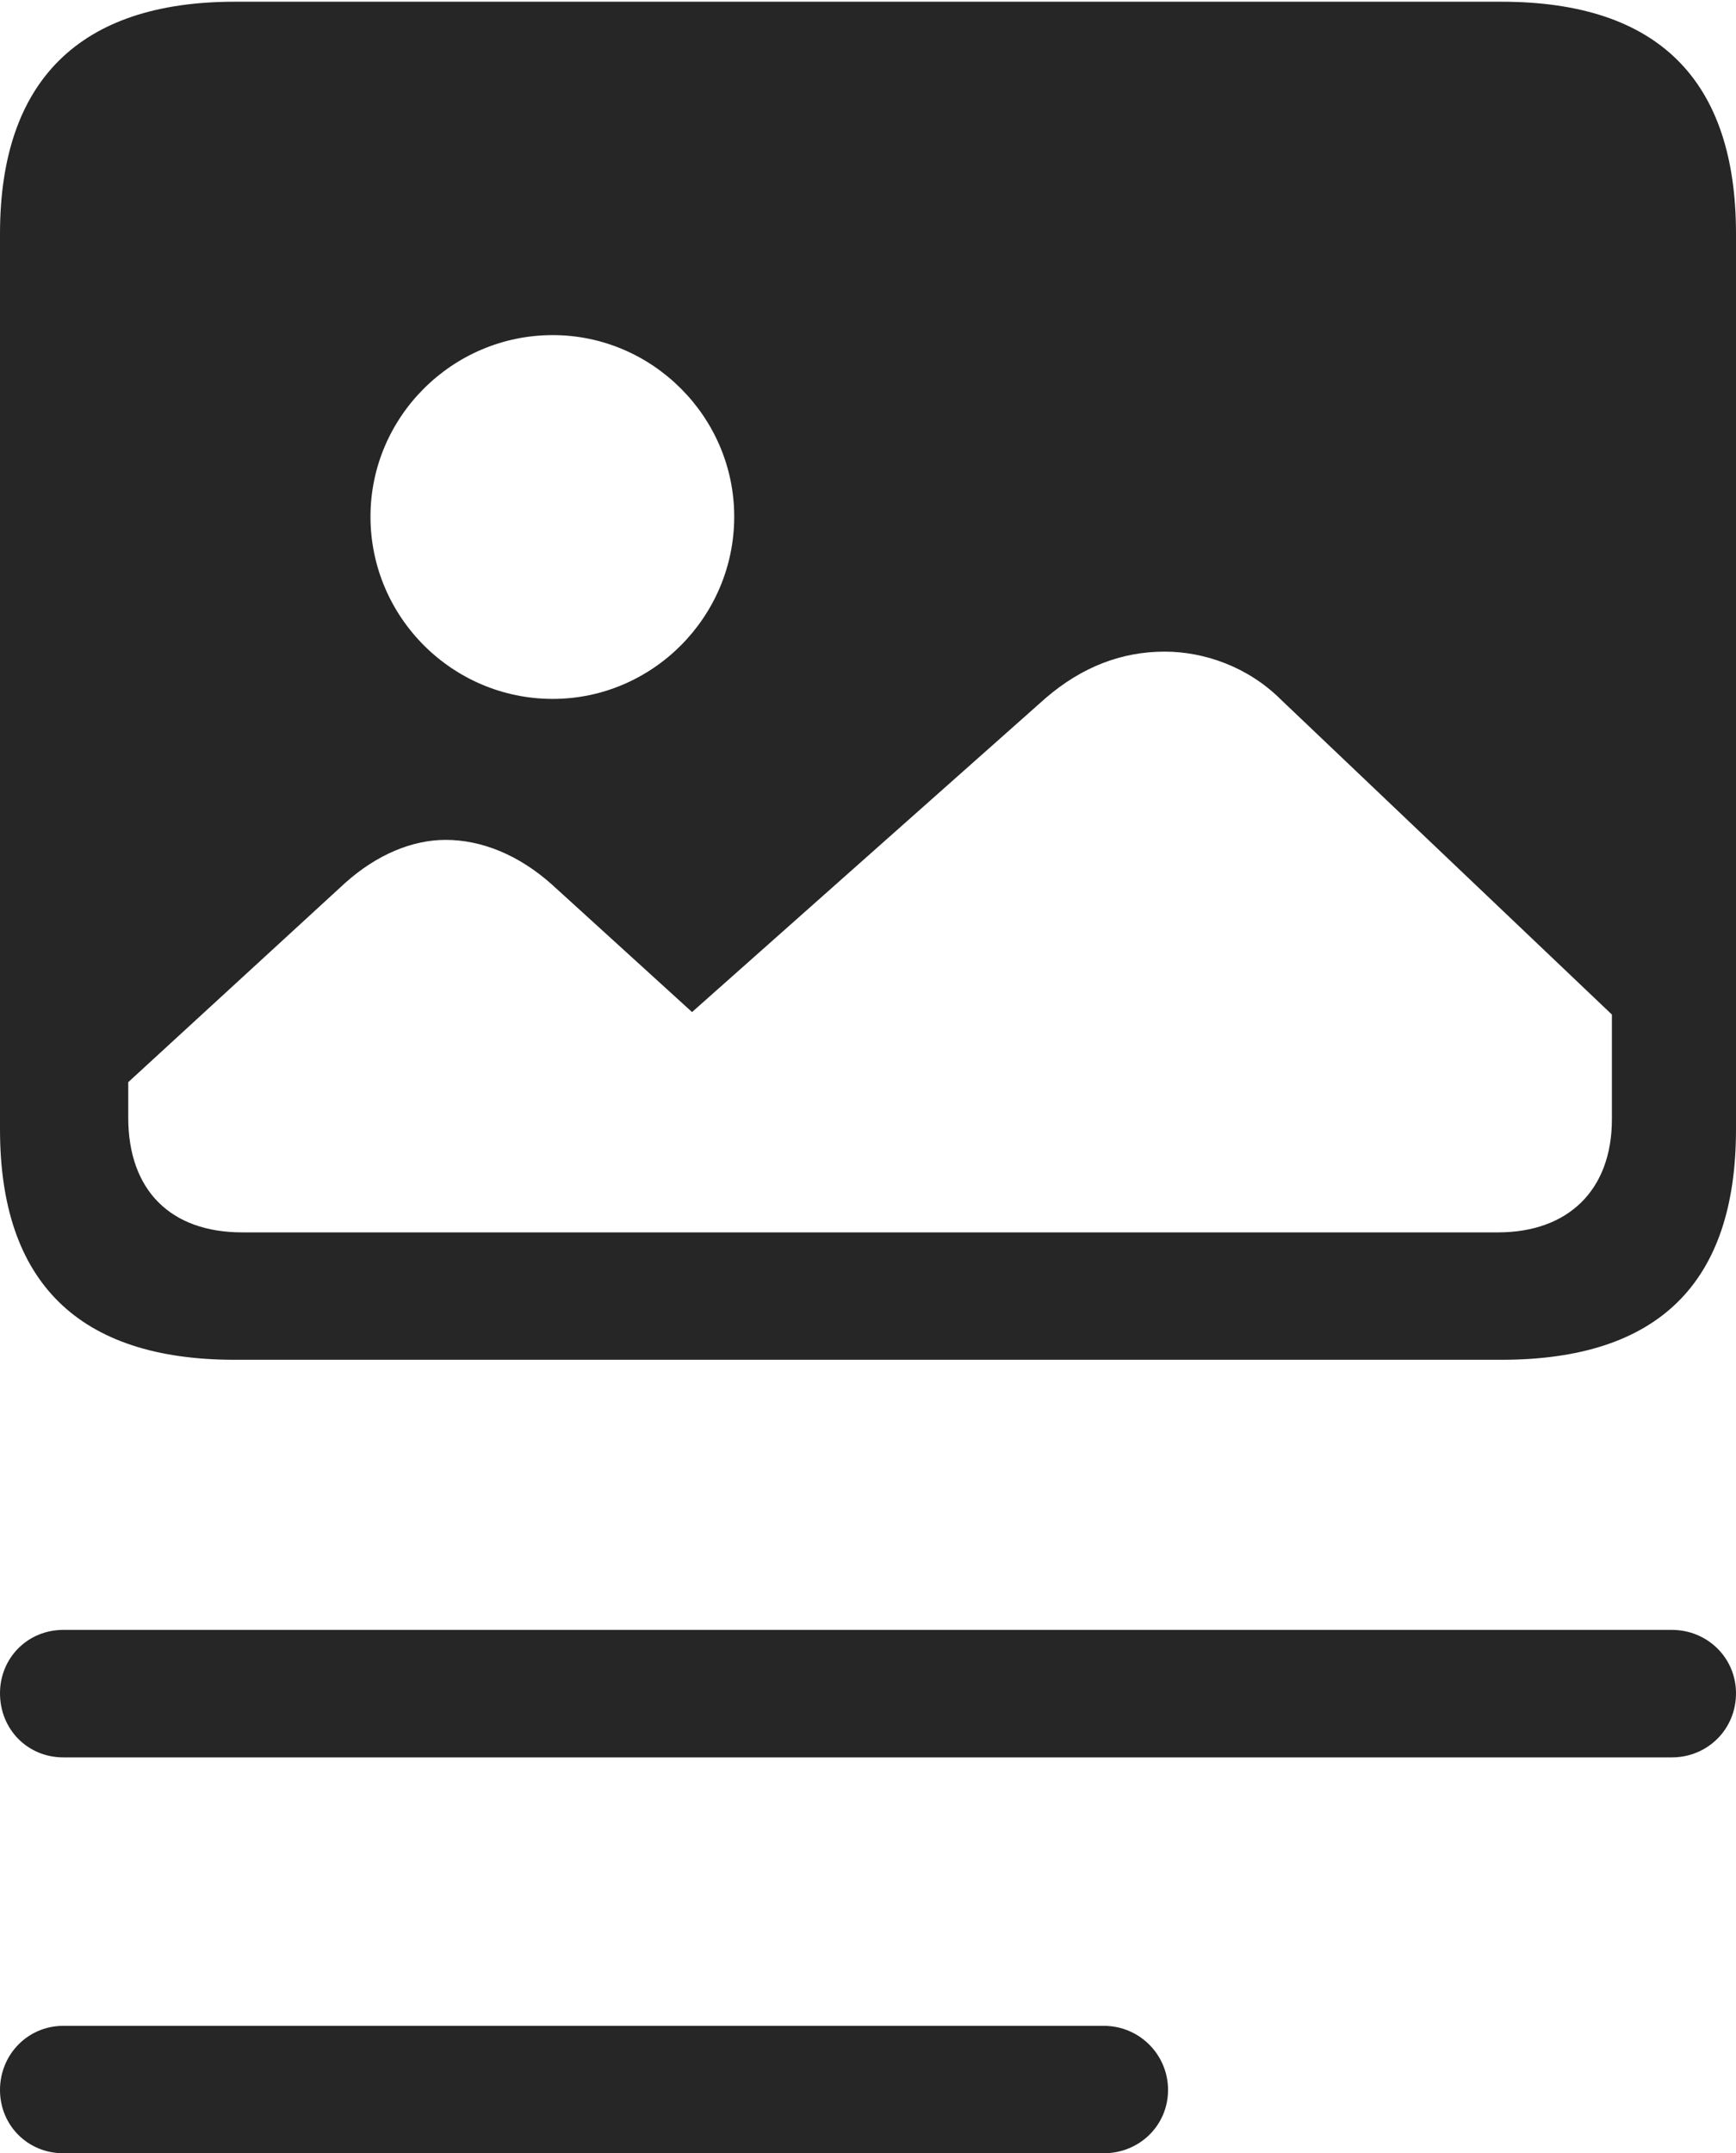 <?xml version="1.0" encoding="UTF-8"?>
<!--Generator: Apple Native CoreSVG 175.5-->
<!DOCTYPE svg
PUBLIC "-//W3C//DTD SVG 1.1//EN"
       "http://www.w3.org/Graphics/SVG/1.1/DTD/svg11.dtd">
<svg version="1.1" xmlns="http://www.w3.org/2000/svg" xmlns:xlink="http://www.w3.org/1999/xlink" width="20.088" height="24.912">
 <g>
  <rect height="24.912" opacity="0" width="20.088" x="0" y="0"/>
  <path d="M2.715 15.732L17.373 15.732C19.189 15.732 20.088 14.844 20.088 13.066L20.088 2.705C20.088 0.928 19.189 0.02 17.373 0.02L2.715 0.02C0.918 0.02 0 0.938 0 2.705L0 13.066C0 14.834 0.908 15.732 2.715 15.732ZM2.803 14.258C1.973 14.258 1.484 13.77 1.484 12.93L1.484 12.52L3.994 10.215C4.365 9.883 4.775 9.717 5.156 9.717C5.576 9.717 6.006 9.893 6.387 10.234L8.008 11.709L12.1 8.076C12.52 7.715 12.979 7.539 13.477 7.539C13.935 7.539 14.443 7.715 14.824 8.096L18.652 11.738L18.652 12.949C18.652 13.77 18.145 14.258 17.334 14.258ZM6.396 8.086C5.234 8.086 4.287 7.139 4.287 5.977C4.287 4.824 5.234 3.877 6.396 3.877C7.549 3.877 8.496 4.824 8.496 5.977C8.496 7.139 7.549 8.086 6.396 8.086ZM0.732 20.332L19.346 20.332C19.756 20.332 20.088 20.01 20.088 19.59C20.088 19.18 19.756 18.857 19.346 18.857L0.732 18.857C0.322 18.857 0 19.18 0 19.59C0 20.01 0.322 20.332 0.732 20.332ZM0.732 24.912L12.773 24.912C13.184 24.912 13.516 24.59 13.516 24.18C13.516 23.77 13.184 23.438 12.773 23.438L0.732 23.438C0.322 23.438 0 23.77 0 24.18C0 24.59 0.322 24.912 0.732 24.912Z" fill="#000000" fill-opacity="0.85"/>
 </g>
</svg>
